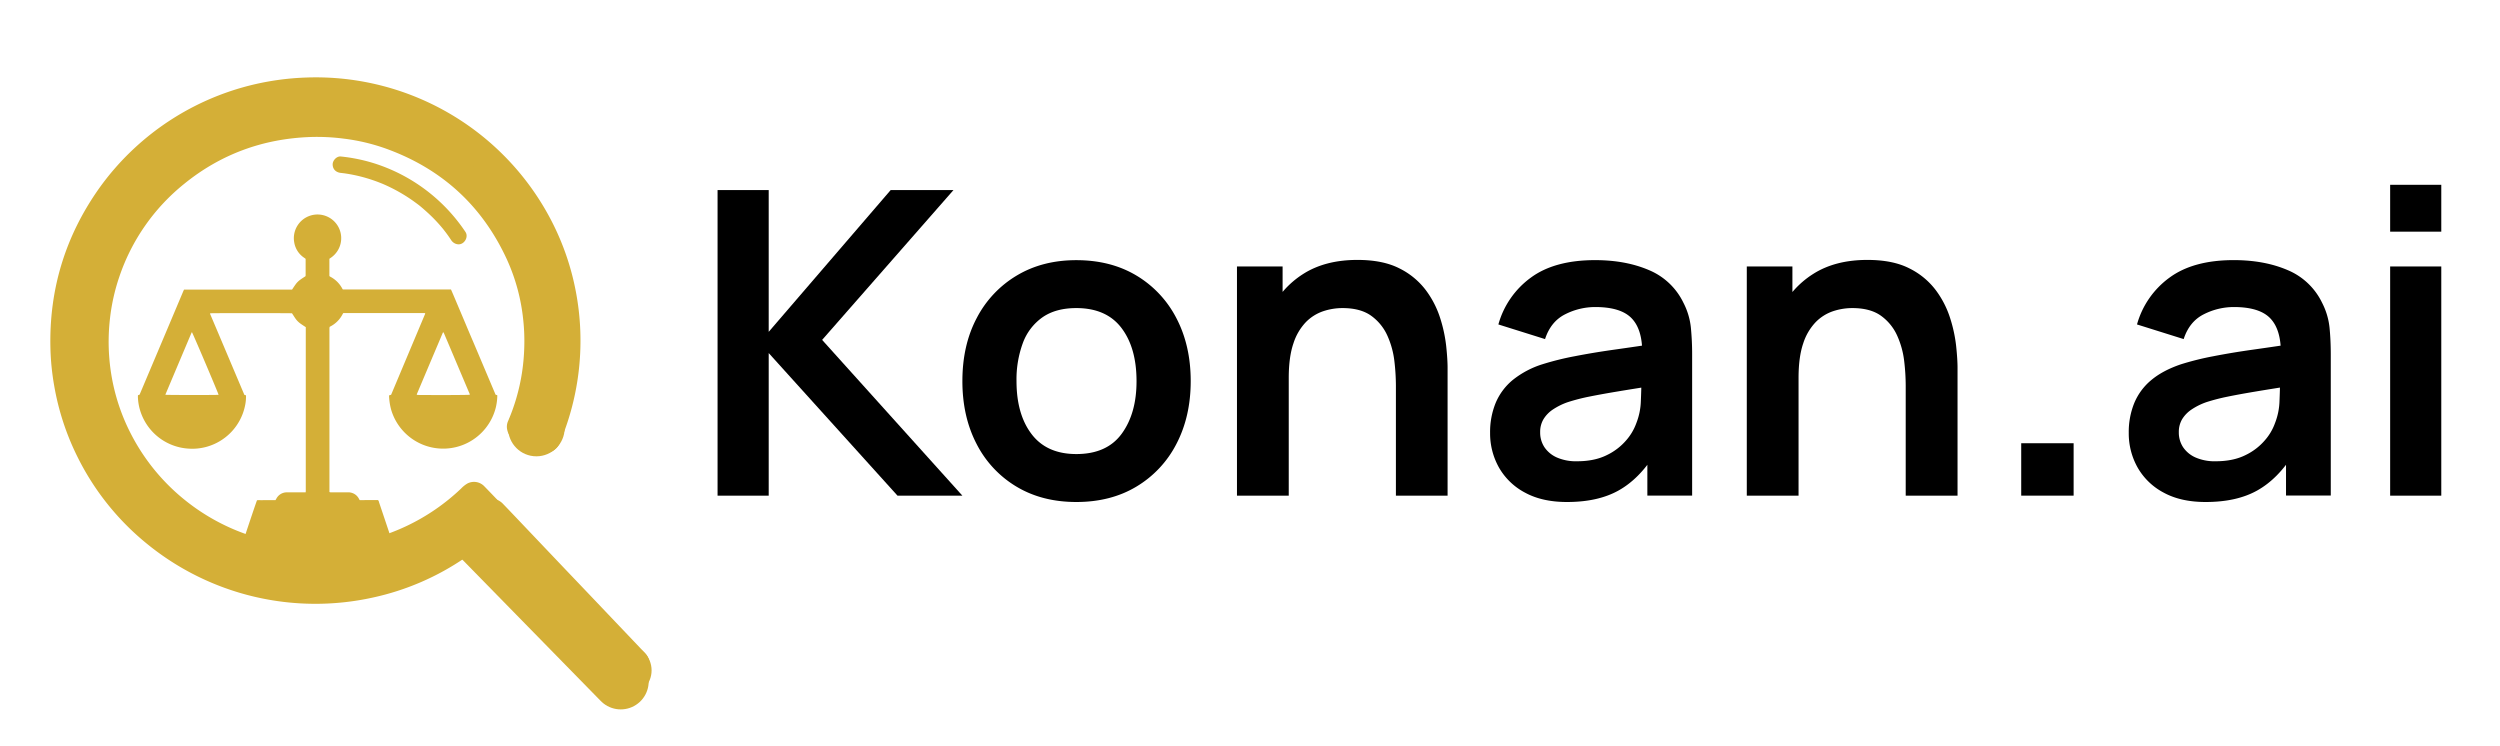 <svg id="assets" xmlns="http://www.w3.org/2000/svg" viewBox="0 0 1521.36 453.86"><defs><style>.cls-1{fill:#d4af37;}.cls-2{fill:none;stroke:#d4af37;stroke-linecap:round;stroke-miterlimit:10;stroke-width:34px;}</style></defs><path d="M436.67,301.62V115.68h31.12v86.26L542,115.68h38.22l-79.92,91.16,85.34,94.78H546.16l-78.37-86.77v86.77Z"/><path d="M655,305.49q-20.91,0-36.54-9.42a64.19,64.19,0,0,1-24.21-26q-8.6-16.59-8.59-38.16,0-21.94,8.78-38.47a64.79,64.79,0,0,1,24.41-25.83q15.61-9.3,36.15-9.29,21,0,36.67,9.42a64.69,64.69,0,0,1,24.28,26q8.64,16.59,8.65,38.15t-8.72,38.29a64.6,64.6,0,0,1-24.34,25.95Q675.94,305.49,655,305.49Zm0-29.18q18.6,0,27.63-12.39t9-32q0-20.26-9.17-32.34T655,187.48q-12.53,0-20.59,5.61a33,33,0,0,0-11.95,15.63,64,64,0,0,0-3.87,23.17q0,20.28,9.23,32.35T655,276.31Z"/><path d="M752.75,301.62V162.17h27.77v43.25h3.74v96.2Zm96.72,0V234.48a131.6,131.6,0,0,0-.91-14.59,52.37,52.37,0,0,0-4.19-15.43,30,30,0,0,0-9.82-12.21q-6.52-4.77-17.62-4.77a37,37,0,0,0-11.75,1.93,26.81,26.81,0,0,0-10.53,6.65A33.48,33.48,0,0,0,787.1,209q-2.83,8.21-2.84,21l-18.46-7.88a74,74,0,0,1,6.9-32.28A55,55,0,0,1,793,166.75q13.43-8.58,33.05-8.58,15.49,0,25.57,5.16a45.23,45.23,0,0,1,16,13.17,57.25,57.25,0,0,1,8.78,17.05,87.58,87.58,0,0,1,3.68,17.1q.84,8.07.84,13.11v77.86Z"/><path d="M953.53,305.49q-15.1,0-25.56-5.74a39.3,39.3,0,0,1-15.82-15.3,42.33,42.33,0,0,1-5.36-21.05,46.8,46.8,0,0,1,3.36-18.14,36.32,36.32,0,0,1,10.33-13.95,55.27,55.27,0,0,1,18.08-9.62,170.75,170.75,0,0,1,19.69-4.9q11.29-2.21,24.53-4.07t27.7-4.07L999.37,215q.14-14.46-6.45-21.31t-22.21-6.84a40.31,40.31,0,0,0-18.21,4.39q-8.78,4.4-12.27,15.11l-28.4-8.91A52.65,52.65,0,0,1,931.52,169Q946,158.3,970.71,158.3q18.59,0,32.73,6.06a40.59,40.59,0,0,1,21,19.89,42.37,42.37,0,0,1,4.52,15,166.21,166.21,0,0,1,.78,16.72v85.61h-27.25V271.41l4.52,4.9q-9.42,15.1-22,22.15T953.53,305.49Zm6.2-24.79q10.59,0,18.08-3.74a36,36,0,0,0,11.94-9.17,32.49,32.49,0,0,0,6-10.2A39.9,39.9,0,0,0,998.53,244q.33-7.68.33-12.46l9.55,2.84q-14.07,2.19-24.15,3.87T967,241.38a119.83,119.83,0,0,0-12.78,3.3A39.58,39.58,0,0,0,945,249.2a19.11,19.11,0,0,0-5.74,5.94,15,15,0,0,0-2,7.87,16.17,16.17,0,0,0,2.58,9.11,17.76,17.76,0,0,0,7.55,6.26A29,29,0,0,0,959.73,280.7Z"/><path d="M1063,301.62V162.17h27.76v43.25h3.74v96.2Zm96.71,0V234.48a129.22,129.22,0,0,0-.91-14.59,52.37,52.37,0,0,0-4.19-15.43,30,30,0,0,0-9.82-12.21q-6.51-4.77-17.62-4.77a37,37,0,0,0-11.75,1.93,26.78,26.78,0,0,0-10.52,6.65,33.49,33.49,0,0,0-7.56,12.91q-2.83,8.21-2.84,21l-18.46-7.88A73.87,73.87,0,0,1,1083,189.8a54.93,54.93,0,0,1,20.33-23.05q13.43-8.58,33.06-8.58,15.5,0,25.56,5.16a45.14,45.14,0,0,1,16,13.17,57.25,57.25,0,0,1,8.78,17.05,86.86,86.86,0,0,1,3.68,17.1q.84,8.07.84,13.11v77.86Z"/><path d="M1230,301.62V269.73h31.89v31.89Z"/><path d="M1342.18,305.49q-15.11,0-25.56-5.74a39.24,39.24,0,0,1-15.82-15.3,42.33,42.33,0,0,1-5.36-21.05,46.8,46.8,0,0,1,3.36-18.14,36.22,36.22,0,0,1,10.33-13.95q7-5.87,18.07-9.62a171.8,171.8,0,0,1,19.69-4.9q11.31-2.21,24.54-4.07t27.69-4.07L1388,215q.12-14.46-6.46-21.31t-22.21-6.84a40.3,40.3,0,0,0-18.2,4.39q-8.79,4.4-12.27,15.11l-28.4-8.91A52.65,52.65,0,0,1,1320.17,169q14.52-10.71,39.18-10.71,18.6,0,32.74,6.06a40.63,40.63,0,0,1,21,19.89,42.57,42.57,0,0,1,4.52,15q.77,7.68.77,16.72v85.61h-27.24V271.41l4.52,4.9q-9.44,15.1-22,22.15T1342.18,305.49Zm6.2-24.79q10.59,0,18.08-3.74a36,36,0,0,0,11.94-9.17,32.25,32.25,0,0,0,6-10.2,39.9,39.9,0,0,0,2.78-13.62q.32-7.68.32-12.46l9.56,2.84q-14.08,2.19-24.15,3.87t-17.3,3.16a119.83,119.83,0,0,0-12.78,3.3,39.38,39.38,0,0,0-9.17,4.52,19.26,19.26,0,0,0-5.75,5.94,15.12,15.12,0,0,0-2,7.87,16.25,16.25,0,0,0,2.58,9.11,17.79,17.79,0,0,0,7.56,6.26A29,29,0,0,0,1348.38,280.7Z"/><path d="M1454.51,141V112.46h31.12V141Zm0,160.63V162.17h31.12V301.62Z"/><path class="cls-1" d="M237,240.49l1-.23L258.71,191a1.33,1.33,0,0,0,0-.4,3.31,3.31,0,0,0-.49-.08H208.91a6.81,6.81,0,0,0-.41.64,17.16,17.16,0,0,1-7.46,7.5,2.07,2.07,0,0,0-.32.19.7.7,0,0,0-.16.14c0,.22-.06.5-.08.79s0,.58,0,.87v97.17c0,.54,0,1.07,0,1.59a2.14,2.14,0,0,0,1.29.18h10a7.54,7.54,0,0,1,2.58.41,7.15,7.15,0,0,1,3.88,3.17c.21.36.4.73.64,1.16,1.22.06,2.47,0,3.72,0h7.45a2.35,2.35,0,0,1,.61,1.27q3.67,10.89,7.31,21.8c.52,1.54,1,3.07,1.54,4.62.1.3.16.62.25,1a2.7,2.7,0,0,1-.56.13q-46,0-92,0a1.16,1.16,0,0,1-.34-.12c.17-.95,8.95-27.24,9.56-28.61,1.21-.11,2.46,0,3.7-.05h7.53l.51-.87a7.18,7.18,0,0,1,6.53-3.89c3.3,0,6.59,0,9.88,0,.45,0,.91,0,1.44,0,0-.29.08-.53.08-.76,0-.42,0-.84,0-1.25V199.09c-1.19-.79-2.32-1.49-3.39-2.28a12.53,12.53,0,0,1-2.8-2.83c-.77-1.08-1.46-2.22-2.19-3.33-1-.13-48.51-.15-49.75,0-.2.34,0,.63.14.93l4,9.43,16.08,38,.55,1.29.88.21a1.74,1.74,0,0,1,.11.45,25.94,25.94,0,0,1-.61,6A32.83,32.83,0,0,1,125.34,272,32.43,32.43,0,0,1,114.69,273a32.85,32.85,0,0,1-29.55-23.7,31.32,31.32,0,0,1-1.21-7.51c0-.33,0-.66,0-1a1.44,1.44,0,0,1,.09-.31l.85-.23c.17-.35.37-.76.54-1.18q8-18.93,16-37.86l10-23.7c.17-.42.37-.82.58-1.28.62,0,1.2,0,1.78,0h62.28c.58,0,1.16,0,1.68,0,.77-1.14,1.46-2.23,2.23-3.27a12.24,12.24,0,0,1,2.64-2.64c1-.76,2.13-1.45,3.31-2.24a4.21,4.21,0,0,0,.08-.59c0-3.13,0-6.25,0-9.38,0-.2,0-.41-.05-.65l-.91-.65a13.92,13.92,0,0,1-6-9.43,14.41,14.41,0,1,1,22.56,9.3l-1.14.8V168a5,5,0,0,0,.56.4,17.23,17.23,0,0,1,7.27,7.2,6.62,6.62,0,0,0,.37.57c.57,0,1.15,0,1.73,0h62.4l1.67,0c1.59,3.59,3.06,7.16,4.57,10.72s3,7.06,4.48,10.59,3,7.13,4.54,10.7l4.53,10.7q2.24,5.3,4.48,10.59l4.54,10.73.95.26a1.22,1.22,0,0,1,.09.38,33.2,33.2,0,0,1-.83,6.81,33,33,0,0,1-63.7,1.89,36,36,0,0,1-1.32-8.12,4.28,4.28,0,0,1,0-.62A2.71,2.71,0,0,1,237,240.49ZM133,240.27c-.12-.36-.19-.64-.3-.9-3.84-9.48-15.23-36.16-15.89-37.23a1.9,1.9,0,0,0-.28.39Q108.6,221.28,100.7,240c0,.06,0,.16,0,.24C101.7,240.41,131.61,240.43,133,240.27Zm120.63,0c.38,0,.7.07,1,.08,11.36.12,30.21.05,31.25-.13a3.21,3.21,0,0,0-.45-1.39q-6.29-14.85-12.56-29.68c-.91-2.15-1.82-4.29-2.74-6.44-.08-.2-.12-.52-.58-.41q-7.9,18.66-15.83,37.43A2.33,2.33,0,0,0,253.63,240.3Z"/><path class="cls-1" d="M298.69,327.73c-5.23,3.92-10.22,7.93-15.49,11.56a158.56,158.56,0,0,1-56.37,24.36,162.14,162.14,0,0,1-137-32.41,158.9,158.9,0,0,1-43-53.87A156.5,156.5,0,0,1,33,234.85,153,153,0,0,1,30.69,212q-1.34-53.53,29.55-97.28A161.11,161.11,0,0,1,163.37,49.59a163.29,163.29,0,0,1,23.35-2.42A161.4,161.4,0,0,1,336.91,137a157.5,157.5,0,0,1,13.51,40.38,159.58,159.58,0,0,1-9.76,92.07,10,10,0,0,1-19.05-1.58,9.49,9.49,0,0,1,.56-6,137,137,0,0,0,9.39-32.71,142.49,142.49,0,0,0,1.64-18.34,136.34,136.34,0,0,0-.74-18.63,132.91,132.91,0,0,0-11.07-41.19q-25.17-55-82-75.91a132.89,132.89,0,0,0-28.72-6.89A139.06,139.06,0,0,0,187.29,67c-32.08,1.26-60.68,11.87-85.51,32.24a138.56,138.56,0,0,0-44,63.74,136,136,0,0,0-6.33,28.85,139.83,139.83,0,0,0-.34,27.67,137.64,137.64,0,0,0,14.66,51.1,141.69,141.69,0,0,0,81.38,69.82,132.52,132.52,0,0,0,25.76,5.91c5.16.63,10.37.91,15.57,1.18a122.17,122.17,0,0,0,22.37-1.14,140.14,140.14,0,0,0,40.86-11.89A141.77,141.77,0,0,0,290.31,308a20.24,20.24,0,0,1,4.19-3.34A9.63,9.63,0,0,1,306,306.52c5,5.17,9.94,10.41,14.9,15.62q12,12.62,24,25.24Q358.48,361.6,372,375.84c6.86,7.22,13.76,14.42,20.59,21.66a9.77,9.77,0,0,1-.49,13.95,9.92,9.92,0,0,1-13.84-.19c-6.73-6.95-13.37-14-20-21l-19.78-20.79q-13.65-14.36-27.29-28.7L299,328Z"/><path class="cls-1" d="M288.17,314.8c-4.68,3.48-9.15,7.05-13.87,10.26a142.36,142.36,0,0,1-50.44,21.63,146.11,146.11,0,0,1-122.61-28.77,141.45,141.45,0,0,1-38.48-47.81,138.64,138.64,0,0,1-12.4-37.74,136.23,136.23,0,0,1-2-20.26q-1.2-47.52,26.44-86.35a144.39,144.39,0,0,1,92.3-57.84,147.35,147.35,0,0,1,89.62,12.51,143.39,143.39,0,0,1,36.91,25.83,141.86,141.86,0,0,1,28.77,39.2A140.62,140.62,0,0,1,325.73,263a8.77,8.77,0,0,1-8.68,5.54,8.68,8.68,0,0,1-8.37-6.94,8.39,8.39,0,0,1,.5-5.34,120.54,120.54,0,0,0,8.4-29A125,125,0,0,0,319.05,211a120,120,0,0,0-.66-16.53,117.15,117.15,0,0,0-9.91-36.57Q286,109,235.06,90.51a119.1,119.1,0,0,0-25.7-6.12,125.81,125.81,0,0,0-20.89-1c-28.71,1.12-54.3,10.53-76.53,28.62a123.07,123.07,0,0,0-39.38,56.57,120,120,0,0,0-5.67,25.61,123,123,0,0,0-.3,24.57,121.46,121.46,0,0,0,13.12,45.35,124.81,124.81,0,0,0,33.64,40.85A126.09,126.09,0,0,0,152.54,326a119.32,119.32,0,0,0,23.05,5.25c4.62.56,9.29.8,13.94,1a109,109,0,0,0,20-1,126.84,126.84,0,0,0,71.12-34,17.77,17.77,0,0,1,3.75-3,8.67,8.67,0,0,1,10.3,1.66c4.48,4.59,8.89,9.24,13.33,13.86q10.76,11.21,21.51,22.41l24.23,25.26c6.14,6.41,12.31,12.79,18.43,19.23a8.62,8.62,0,0,1-.44,12.38A8.94,8.94,0,0,1,359.4,389c-6-6.17-12-12.42-17.94-18.64s-11.81-12.3-17.71-18.46l-24.43-25.47q-5.42-5.65-10.86-11.3C288.33,314.94,288.19,314.82,288.17,314.8Z"/><path class="cls-1" d="M207.44,105.23c.7.07,1.4.16,2.1.24s-1.25-.18,0,0l1.14.17c1.4.21,2.79.46,4.17.74,2.64.53,5.26,1.17,7.84,1.92s5.39,1.69,8,2.71l1.79.71c.2.08,1.42.56.22.09.24.09.48.2.71.3,1.29.56,2.58,1.15,3.84,1.77a100.64,100.64,0,0,1,14.22,8.41l1.71,1.24.77.57c.16.13,1.22.89.2.16,1.14.81,2.21,1.76,3.28,2.66,2,1.74,4,3.56,5.91,5.46,2.17,2.17,4.23,4.45,6.18,6.81.53.64,1,1.3,1.56,2s-.71-1,0,0c.27.36.54.71.8,1.07.95,1.29,1.85,2.6,2.73,3.94,1.44,2.18,4.49,3.31,6.85,1.79,2.17-1.4,3.33-4.51,1.79-6.84A104.82,104.82,0,0,0,227.2,99.23a103.2,103.2,0,0,0-19.76-4c-2.61-.28-5.11,2.5-5,5,.13,3,2.2,4.7,5,5Z"/><circle class="cls-1" cx="326.41" cy="260.48" r="17.21"/><ellipse class="cls-1" cx="381.79" cy="407.95" rx="14.73" ry="15.2"/><line class="cls-2" x1="288.43" y1="323.48" x2="377.75" y2="414.7"/></svg>